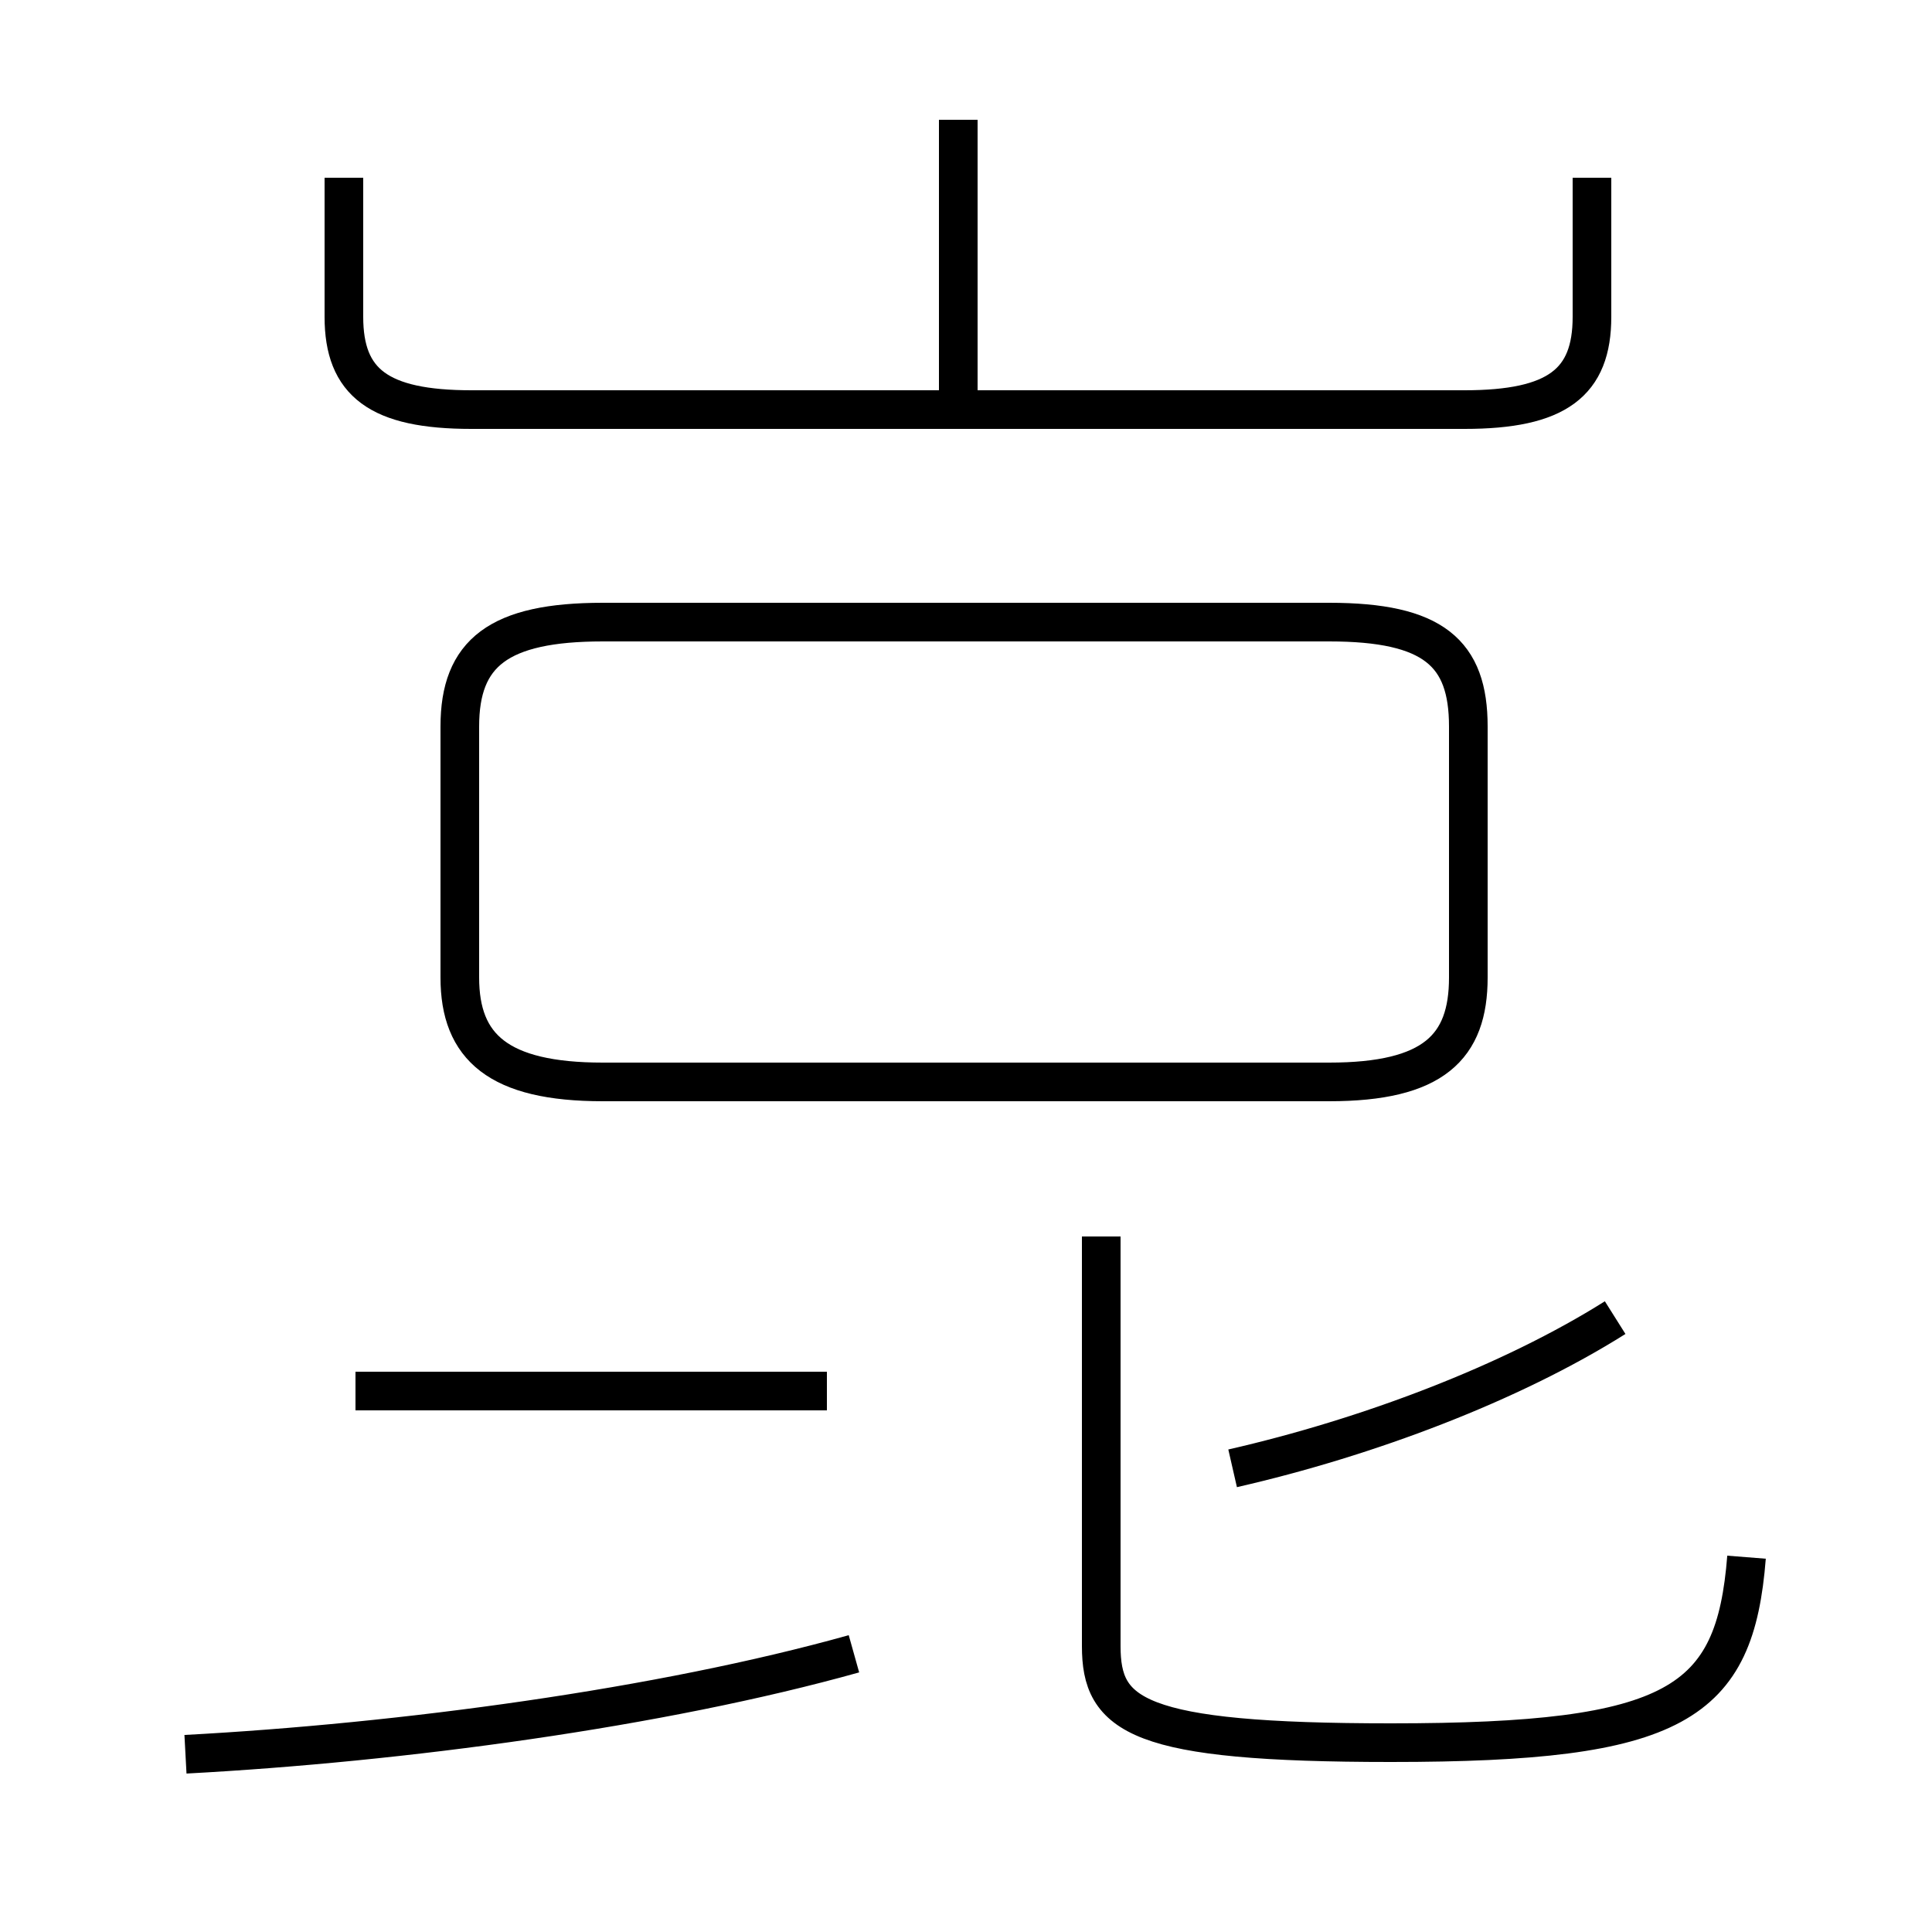 <?xml version='1.0' encoding='utf8'?>
<svg viewBox="0.0 -44.0 50.0 50.0" version="1.1" xmlns="http://www.w3.org/2000/svg">
<rect x="0.0" y="-44.0" width="50.0" height="50.0" fill="#808080" stroke="none"/>
<rect x="-1000" y="-1000" width="2000" height="2000" stroke="white" fill="white"/>
<g style="fill:none; stroke:#000000;  stroke-width:1">
<path d="M 4.8 -1.4 C 10.4 -1.1 17.1 -0.2 22.1 1.2 M 15.6 16.0 L 34.4 16.0 C 37.1 16.0 38.0 16.9 38.0 18.7 L 38.0 25.2 C 38.0 27.1 37.1 27.9 34.4 27.9 L 15.6 27.9 C 12.9 27.9 11.9 27.1 11.9 25.2 L 11.9 18.7 C 11.9 16.9 12.9 16.0 15.6 16.0 Z M 24.8 33.5 L 24.8 40.9 M 21.4 8.0 L 9.2 8.0 M 8.9 39.4 L 8.9 35.8 C 8.9 34.1 9.8 33.4 12.2 33.4 L 37.9 33.4 C 40.3 33.4 41.2 34.1 41.2 35.8 L 41.2 39.4 M 45.2 3.7 C 44.9 -0.1 43.4 -1.1 36.0 -1.1 C 29.4 -1.1 28.5 -0.4 28.5 1.4 L 28.5 12.0 M 31.9 6.0 C 35.4 6.8 39.1 8.2 41.8 9.9" transform="scale(1, -1)" />
</g>
</svg>
